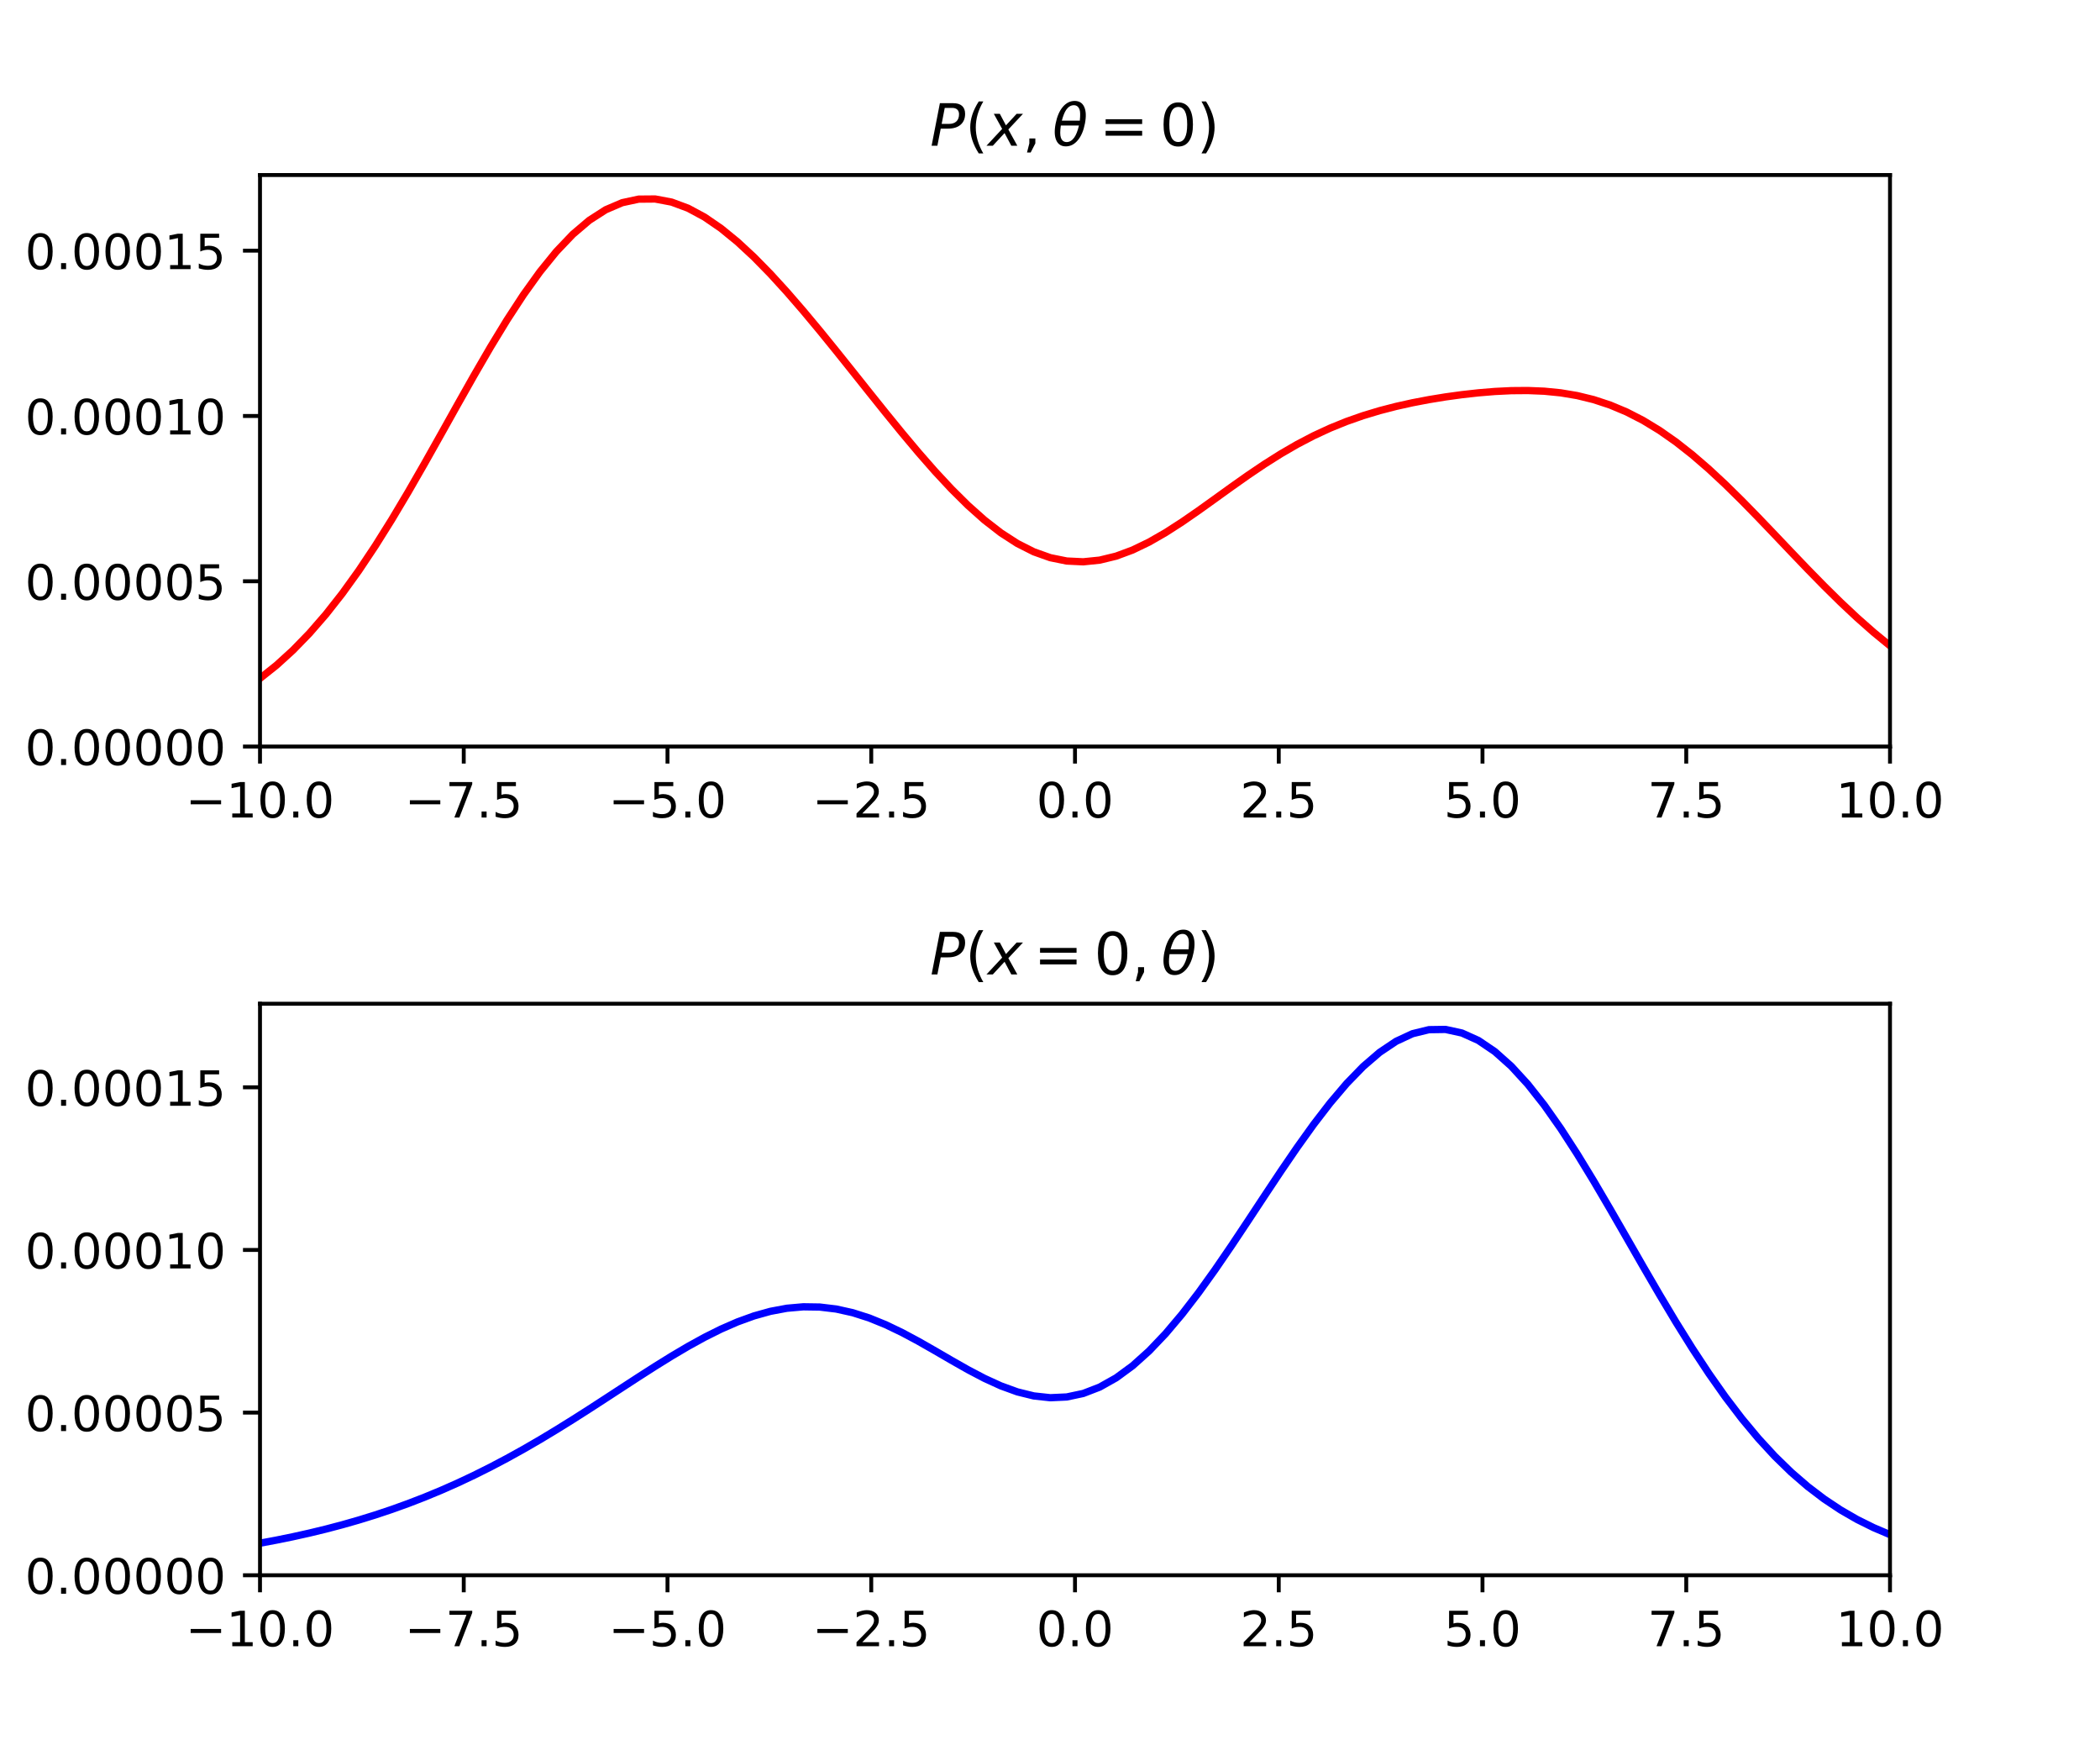 <?xml version="1.0" encoding="utf-8" standalone="no"?>
<!DOCTYPE svg PUBLIC "-//W3C//DTD SVG 1.1//EN"
  "http://www.w3.org/Graphics/SVG/1.1/DTD/svg11.dtd">
<!-- Created with matplotlib (http://matplotlib.org/) -->
<svg height="360pt" version="1.1" viewBox="0 0 432 360" width="432pt" xmlns="http://www.w3.org/2000/svg" xmlns:xlink="http://www.w3.org/1999/xlink">
 <defs>
  <style type="text/css">
*{stroke-linecap:butt;stroke-linejoin:round;}
  </style>
 </defs>
 <g id="figure_1">
  <g id="patch_1">
   <path d="M 0 360 
L 432 360 
L 432 0 
L 0 0 
z
" style="fill:#ffffff;"/>
  </g>
  <g id="axes_1">
   <g id="patch_2">
    <path d="M 53.486 153.551 
L 388.8 153.551 
L 388.8 36 
L 53.486 36 
z
" style="fill:#ffffff;"/>
   </g>
   <g id="matplotlib.axis_1">
    <g id="xtick_1">
     <g id="line2d_1">
      <defs>
       <path d="M 0 0 
L 0 3.5 
" id="mb2d076e647" style="stroke:#000000;stroke-width:0.8;"/>
      </defs>
      <g>
       <use style="stroke:#000000;stroke-width:0.8;" x="53.486" xlink:href="#mb2d076e647" y="153.551"/>
      </g>
     </g>
     <g id="text_1">
      <!-- −10.0 -->
      <defs>
       <path d="M 10.594 35.5 
L 73.188 35.5 
L 73.188 27.203 
L 10.594 27.203 
z
" id="DejaVuSans-2212"/>
       <path d="M 12.406 8.297 
L 28.516 8.297 
L 28.516 63.922 
L 10.984 60.406 
L 10.984 69.391 
L 28.422 72.906 
L 38.281 72.906 
L 38.281 8.297 
L 54.391 8.297 
L 54.391 0 
L 12.406 0 
z
" id="DejaVuSans-31"/>
       <path d="M 31.781 66.406 
Q 24.172 66.406 20.328 58.906 
Q 16.5 51.422 16.5 36.375 
Q 16.5 21.391 20.328 13.891 
Q 24.172 6.391 31.781 6.391 
Q 39.453 6.391 43.281 13.891 
Q 47.125 21.391 47.125 36.375 
Q 47.125 51.422 43.281 58.906 
Q 39.453 66.406 31.781 66.406 
M 31.781 74.219 
Q 44.047 74.219 50.516 64.516 
Q 56.984 54.828 56.984 36.375 
Q 56.984 17.969 50.516 8.266 
Q 44.047 -1.422 31.781 -1.422 
Q 19.531 -1.422 13.062 8.266 
Q 6.594 17.969 6.594 36.375 
Q 6.594 54.828 13.062 64.516 
Q 19.531 74.219 31.781 74.219 
" id="DejaVuSans-30"/>
       <path d="M 10.688 12.406 
L 21 12.406 
L 21 0 
L 10.688 0 
z
" id="DejaVuSans-2e"/>
      </defs>
      <g transform="translate(38.163 168.149)scale(0.1 -0.1)">
       <use xlink:href="#DejaVuSans-2212"/>
       <use x="83.789" xlink:href="#DejaVuSans-31"/>
       <use x="147.412" xlink:href="#DejaVuSans-30"/>
       <use x="211.035" xlink:href="#DejaVuSans-2e"/>
       <use x="242.822" xlink:href="#DejaVuSans-30"/>
      </g>
     </g>
    </g>
    <g id="xtick_2">
     <g id="line2d_2">
      <g>
       <use style="stroke:#000000;stroke-width:0.8;" x="95.4" xlink:href="#mb2d076e647" y="153.551"/>
      </g>
     </g>
     <g id="text_2">
      <!-- −7.5 -->
      <defs>
       <path d="M 8.203 72.906 
L 55.078 72.906 
L 55.078 68.703 
L 28.609 0 
L 18.312 0 
L 43.219 64.594 
L 8.203 64.594 
z
" id="DejaVuSans-37"/>
       <path d="M 10.797 72.906 
L 49.516 72.906 
L 49.516 64.594 
L 19.828 64.594 
L 19.828 46.734 
Q 21.969 47.469 24.109 47.828 
Q 26.266 48.188 28.422 48.188 
Q 40.625 48.188 47.75 41.5 
Q 54.891 34.812 54.891 23.391 
Q 54.891 11.625 47.562 5.094 
Q 40.234 -1.422 26.906 -1.422 
Q 22.312 -1.422 17.547 -0.641 
Q 12.797 0.141 7.719 1.703 
L 7.719 11.625 
Q 12.109 9.234 16.797 8.062 
Q 21.484 6.891 26.703 6.891 
Q 35.156 6.891 40.078 11.328 
Q 45.016 15.766 45.016 23.391 
Q 45.016 31 40.078 35.438 
Q 35.156 39.891 26.703 39.891 
Q 22.75 39.891 18.812 39.016 
Q 14.891 38.141 10.797 36.281 
z
" id="DejaVuSans-35"/>
      </defs>
      <g transform="translate(83.259 168.149)scale(0.1 -0.1)">
       <use xlink:href="#DejaVuSans-2212"/>
       <use x="83.789" xlink:href="#DejaVuSans-37"/>
       <use x="147.412" xlink:href="#DejaVuSans-2e"/>
       <use x="179.199" xlink:href="#DejaVuSans-35"/>
      </g>
     </g>
    </g>
    <g id="xtick_3">
     <g id="line2d_3">
      <g>
       <use style="stroke:#000000;stroke-width:0.8;" x="137.314" xlink:href="#mb2d076e647" y="153.551"/>
      </g>
     </g>
     <g id="text_3">
      <!-- −5.0 -->
      <g transform="translate(125.173 168.149)scale(0.1 -0.1)">
       <use xlink:href="#DejaVuSans-2212"/>
       <use x="83.789" xlink:href="#DejaVuSans-35"/>
       <use x="147.412" xlink:href="#DejaVuSans-2e"/>
       <use x="179.199" xlink:href="#DejaVuSans-30"/>
      </g>
     </g>
    </g>
    <g id="xtick_4">
     <g id="line2d_4">
      <g>
       <use style="stroke:#000000;stroke-width:0.8;" x="179.229" xlink:href="#mb2d076e647" y="153.551"/>
      </g>
     </g>
     <g id="text_4">
      <!-- −2.5 -->
      <defs>
       <path d="M 19.188 8.297 
L 53.609 8.297 
L 53.609 0 
L 7.328 0 
L 7.328 8.297 
Q 12.938 14.109 22.625 23.891 
Q 32.328 33.688 34.812 36.531 
Q 39.547 41.844 41.422 45.531 
Q 43.312 49.219 43.312 52.781 
Q 43.312 58.594 39.234 62.25 
Q 35.156 65.922 28.609 65.922 
Q 23.969 65.922 18.812 64.312 
Q 13.672 62.703 7.812 59.422 
L 7.812 69.391 
Q 13.766 71.781 18.938 73 
Q 24.125 74.219 28.422 74.219 
Q 39.75 74.219 46.484 68.547 
Q 53.219 62.891 53.219 53.422 
Q 53.219 48.922 51.531 44.891 
Q 49.859 40.875 45.406 35.406 
Q 44.188 33.984 37.641 27.219 
Q 31.109 20.453 19.188 8.297 
" id="DejaVuSans-32"/>
      </defs>
      <g transform="translate(167.087 168.149)scale(0.1 -0.1)">
       <use xlink:href="#DejaVuSans-2212"/>
       <use x="83.789" xlink:href="#DejaVuSans-32"/>
       <use x="147.412" xlink:href="#DejaVuSans-2e"/>
       <use x="179.199" xlink:href="#DejaVuSans-35"/>
      </g>
     </g>
    </g>
    <g id="xtick_5">
     <g id="line2d_5">
      <g>
       <use style="stroke:#000000;stroke-width:0.8;" x="221.143" xlink:href="#mb2d076e647" y="153.551"/>
      </g>
     </g>
     <g id="text_5">
      <!-- 0.0 -->
      <g transform="translate(213.191 168.149)scale(0.1 -0.1)">
       <use xlink:href="#DejaVuSans-30"/>
       <use x="63.623" xlink:href="#DejaVuSans-2e"/>
       <use x="95.41" xlink:href="#DejaVuSans-30"/>
      </g>
     </g>
    </g>
    <g id="xtick_6">
     <g id="line2d_6">
      <g>
       <use style="stroke:#000000;stroke-width:0.8;" x="263.057" xlink:href="#mb2d076e647" y="153.551"/>
      </g>
     </g>
     <g id="text_6">
      <!-- 2.5 -->
      <g transform="translate(255.106 168.149)scale(0.1 -0.1)">
       <use xlink:href="#DejaVuSans-32"/>
       <use x="63.623" xlink:href="#DejaVuSans-2e"/>
       <use x="95.41" xlink:href="#DejaVuSans-35"/>
      </g>
     </g>
    </g>
    <g id="xtick_7">
     <g id="line2d_7">
      <g>
       <use style="stroke:#000000;stroke-width:0.8;" x="304.971" xlink:href="#mb2d076e647" y="153.551"/>
      </g>
     </g>
     <g id="text_7">
      <!-- 5.0 -->
      <g transform="translate(297.02 168.149)scale(0.1 -0.1)">
       <use xlink:href="#DejaVuSans-35"/>
       <use x="63.623" xlink:href="#DejaVuSans-2e"/>
       <use x="95.41" xlink:href="#DejaVuSans-30"/>
      </g>
     </g>
    </g>
    <g id="xtick_8">
     <g id="line2d_8">
      <g>
       <use style="stroke:#000000;stroke-width:0.8;" x="346.886" xlink:href="#mb2d076e647" y="153.551"/>
      </g>
     </g>
     <g id="text_8">
      <!-- 7.5 -->
      <g transform="translate(338.934 168.149)scale(0.1 -0.1)">
       <use xlink:href="#DejaVuSans-37"/>
       <use x="63.623" xlink:href="#DejaVuSans-2e"/>
       <use x="95.41" xlink:href="#DejaVuSans-35"/>
      </g>
     </g>
    </g>
    <g id="xtick_9">
     <g id="line2d_9">
      <g>
       <use style="stroke:#000000;stroke-width:0.8;" x="388.8" xlink:href="#mb2d076e647" y="153.551"/>
      </g>
     </g>
     <g id="text_9">
      <!-- 10.0 -->
      <g transform="translate(377.667 168.149)scale(0.1 -0.1)">
       <use xlink:href="#DejaVuSans-31"/>
       <use x="63.623" xlink:href="#DejaVuSans-30"/>
       <use x="127.246" xlink:href="#DejaVuSans-2e"/>
       <use x="159.033" xlink:href="#DejaVuSans-30"/>
      </g>
     </g>
    </g>
   </g>
   <g id="matplotlib.axis_2">
    <g id="ytick_1">
     <g id="line2d_10">
      <defs>
       <path d="M 0 0 
L -3.5 0 
" id="mcbbcaa2ede" style="stroke:#000000;stroke-width:0.8;"/>
      </defs>
      <g>
       <use style="stroke:#000000;stroke-width:0.8;" x="53.486" xlink:href="#mcbbcaa2ede" y="153.551"/>
      </g>
     </g>
     <g id="text_10">
      <!-- 0.00000 -->
      <g transform="translate(5.133 157.35)scale(0.1 -0.1)">
       <use xlink:href="#DejaVuSans-30"/>
       <use x="63.623" xlink:href="#DejaVuSans-2e"/>
       <use x="95.41" xlink:href="#DejaVuSans-30"/>
       <use x="159.033" xlink:href="#DejaVuSans-30"/>
       <use x="222.656" xlink:href="#DejaVuSans-30"/>
       <use x="286.279" xlink:href="#DejaVuSans-30"/>
       <use x="349.902" xlink:href="#DejaVuSans-30"/>
      </g>
     </g>
    </g>
    <g id="ytick_2">
     <g id="line2d_11">
      <g>
       <use style="stroke:#000000;stroke-width:0.8;" x="53.486" xlink:href="#mcbbcaa2ede" y="119.554"/>
      </g>
     </g>
     <g id="text_11">
      <!-- 0.00005 -->
      <g transform="translate(5.133 123.353)scale(0.1 -0.1)">
       <use xlink:href="#DejaVuSans-30"/>
       <use x="63.623" xlink:href="#DejaVuSans-2e"/>
       <use x="95.41" xlink:href="#DejaVuSans-30"/>
       <use x="159.033" xlink:href="#DejaVuSans-30"/>
       <use x="222.656" xlink:href="#DejaVuSans-30"/>
       <use x="286.279" xlink:href="#DejaVuSans-30"/>
       <use x="349.902" xlink:href="#DejaVuSans-35"/>
      </g>
     </g>
    </g>
    <g id="ytick_3">
     <g id="line2d_12">
      <g>
       <use style="stroke:#000000;stroke-width:0.8;" x="53.486" xlink:href="#mcbbcaa2ede" y="85.557"/>
      </g>
     </g>
     <g id="text_12">
      <!-- 0.00010 -->
      <g transform="translate(5.133 89.356)scale(0.1 -0.1)">
       <use xlink:href="#DejaVuSans-30"/>
       <use x="63.623" xlink:href="#DejaVuSans-2e"/>
       <use x="95.41" xlink:href="#DejaVuSans-30"/>
       <use x="159.033" xlink:href="#DejaVuSans-30"/>
       <use x="222.656" xlink:href="#DejaVuSans-30"/>
       <use x="286.279" xlink:href="#DejaVuSans-31"/>
       <use x="349.902" xlink:href="#DejaVuSans-30"/>
      </g>
     </g>
    </g>
    <g id="ytick_4">
     <g id="line2d_13">
      <g>
       <use style="stroke:#000000;stroke-width:0.8;" x="53.486" xlink:href="#mcbbcaa2ede" y="51.56"/>
      </g>
     </g>
     <g id="text_13">
      <!-- 0.00015 -->
      <g transform="translate(5.133 55.359)scale(0.1 -0.1)">
       <use xlink:href="#DejaVuSans-30"/>
       <use x="63.623" xlink:href="#DejaVuSans-2e"/>
       <use x="95.41" xlink:href="#DejaVuSans-30"/>
       <use x="159.033" xlink:href="#DejaVuSans-30"/>
       <use x="222.656" xlink:href="#DejaVuSans-30"/>
       <use x="286.279" xlink:href="#DejaVuSans-31"/>
       <use x="349.902" xlink:href="#DejaVuSans-35"/>
      </g>
     </g>
    </g>
   </g>
   <g id="line2d_14">
    <path clip-path="url(#p5e304310ce)" d="M 53.486 139.528 
L 56.873 136.831 
L 60.26 133.749 
L 63.647 130.265 
L 67.034 126.37 
L 70.421 122.064 
L 73.808 117.36 
L 77.195 112.285 
L 80.582 106.878 
L 83.969 101.193 
L 87.356 95.3 
L 90.743 89.277 
L 94.13 83.218 
L 97.517 77.221 
L 100.904 71.389 
L 104.291 65.828 
L 107.678 60.64 
L 111.065 55.917 
L 114.452 51.745 
L 117.839 48.192 
L 121.226 45.312 
L 124.613 43.138 
L 128 41.688 
L 131.387 40.958 
L 134.774 40.93 
L 138.161 41.568 
L 141.548 42.826 
L 144.935 44.649 
L 148.322 46.975 
L 151.709 49.74 
L 155.096 52.88 
L 158.483 56.334 
L 161.87 60.044 
L 165.257 63.956 
L 168.644 68.02 
L 172.031 72.19 
L 175.418 76.422 
L 178.805 80.674 
L 182.192 84.9 
L 185.579 89.056 
L 188.966 93.092 
L 192.353 96.956 
L 195.74 100.594 
L 199.127 103.951 
L 202.514 106.969 
L 205.901 109.597 
L 209.288 111.787 
L 212.675 113.5 
L 216.062 114.706 
L 219.449 115.391 
L 222.836 115.553 
L 226.223 115.208 
L 229.61 114.385 
L 232.997 113.128 
L 236.384 111.495 
L 239.771 109.551 
L 243.158 107.371 
L 246.545 105.03 
L 249.932 102.604 
L 253.319 100.164 
L 256.706 97.774 
L 260.094 95.488 
L 263.481 93.349 
L 266.868 91.386 
L 270.255 89.618 
L 273.642 88.051 
L 277.029 86.679 
L 280.416 85.491 
L 283.803 84.469 
L 287.19 83.591 
L 290.577 82.839 
L 293.964 82.193 
L 297.351 81.64 
L 300.738 81.175 
L 304.125 80.798 
L 307.512 80.518 
L 310.899 80.352 
L 314.286 80.324 
L 317.673 80.462 
L 321.06 80.798 
L 324.447 81.365 
L 327.834 82.192 
L 331.221 83.307 
L 334.608 84.729 
L 337.995 86.468 
L 341.382 88.528 
L 344.769 90.899 
L 348.156 93.563 
L 351.543 96.489 
L 354.93 99.641 
L 358.317 102.974 
L 361.704 106.437 
L 365.091 109.977 
L 368.478 113.54 
L 371.865 117.076 
L 375.252 120.534 
L 378.639 123.871 
L 382.026 127.05 
L 385.413 130.041 
L 388.8 132.821 
" style="fill:none;stroke:#ff0000;stroke-linecap:square;stroke-width:1.5;"/>
   </g>
   <g id="patch_3">
    <path d="M 53.486 153.551 
L 53.486 36 
" style="fill:none;stroke:#000000;stroke-linecap:square;stroke-linejoin:miter;stroke-width:0.8;"/>
   </g>
   <g id="patch_4">
    <path d="M 388.8 153.551 
L 388.8 36 
" style="fill:none;stroke:#000000;stroke-linecap:square;stroke-linejoin:miter;stroke-width:0.8;"/>
   </g>
   <g id="patch_5">
    <path d="M 53.486 153.551 
L 388.8 153.551 
" style="fill:none;stroke:#000000;stroke-linecap:square;stroke-linejoin:miter;stroke-width:0.8;"/>
   </g>
   <g id="patch_6">
    <path d="M 53.486 36 
L 388.8 36 
" style="fill:none;stroke:#000000;stroke-linecap:square;stroke-linejoin:miter;stroke-width:0.8;"/>
   </g>
   <g id="text_14">
    <!-- $P(x,\theta=0)$ -->
    <defs>
     <path d="M 16.891 72.906 
L 39.703 72.906 
Q 49.656 72.906 54.875 68.266 
Q 60.109 63.625 60.109 54.688 
Q 60.109 42.672 52.391 35.984 
Q 44.672 29.297 30.719 29.297 
L 18.312 29.297 
L 12.594 0 
L 2.688 0 
z
M 25.203 64.797 
L 19.922 37.406 
L 32.328 37.406 
Q 40.719 37.406 45.203 41.703 
Q 49.703 46 49.703 54 
Q 49.703 59.125 46.656 61.953 
Q 43.609 64.797 38.094 64.797 
z
" id="DejaVuSans-Oblique-50"/>
     <path d="M 31 75.875 
Q 24.469 64.656 21.281 53.656 
Q 18.109 42.672 18.109 31.391 
Q 18.109 20.125 21.312 9.062 
Q 24.516 -2 31 -13.188 
L 23.188 -13.188 
Q 15.875 -1.703 12.234 9.375 
Q 8.594 20.453 8.594 31.391 
Q 8.594 42.281 12.203 53.312 
Q 15.828 64.359 23.188 75.875 
z
" id="DejaVuSans-28"/>
     <path d="M 60.016 54.688 
L 34.906 27.875 
L 50.297 0 
L 39.984 0 
L 28.422 21.688 
L 8.297 0 
L -2.594 0 
L 24.312 28.812 
L 10.016 54.688 
L 20.312 54.688 
L 30.812 34.906 
L 49.125 54.688 
z
" id="DejaVuSans-Oblique-78"/>
     <path d="M 11.719 12.406 
L 22.016 12.406 
L 22.016 4 
L 14.016 -11.625 
L 7.719 -11.625 
L 11.719 4 
z
" id="DejaVuSans-2c"/>
     <path d="M 45.516 34.672 
L 14.453 34.672 
Q 12.359 20.062 14.5 13.875 
Q 17.188 6.25 24.469 6.25 
Q 31.781 6.25 37.359 13.922 
Q 42.234 20.656 45.516 34.672 
M 47.016 42.969 
Q 48.344 56.844 46.625 61.719 
Q 43.953 69.438 36.766 69.438 
Q 29.297 69.438 23.828 61.812 
Q 19.531 55.672 16.156 42.969 
z
M 38.188 76.766 
Q 49.906 76.766 54.594 66.406 
Q 59.281 56.109 55.719 37.844 
Q 52.203 19.625 43.453 9.281 
Q 34.766 -1.125 23.047 -1.125 
Q 11.281 -1.125 6.641 9.281 
Q 2 19.625 5.516 37.844 
Q 9.078 56.109 17.719 66.406 
Q 26.422 76.766 38.188 76.766 
" id="DejaVuSans-Oblique-3b8"/>
     <path d="M 10.594 45.406 
L 73.188 45.406 
L 73.188 37.203 
L 10.594 37.203 
z
M 10.594 25.484 
L 73.188 25.484 
L 73.188 17.188 
L 10.594 17.188 
z
" id="DejaVuSans-3d"/>
     <path d="M 8.016 75.875 
L 15.828 75.875 
Q 23.141 64.359 26.781 53.312 
Q 30.422 42.281 30.422 31.391 
Q 30.422 20.453 26.781 9.375 
Q 23.141 -1.703 15.828 -13.188 
L 8.016 -13.188 
Q 14.5 -2 17.703 9.062 
Q 20.906 20.125 20.906 31.391 
Q 20.906 42.672 17.703 53.656 
Q 14.5 64.656 8.016 75.875 
" id="DejaVuSans-29"/>
    </defs>
    <g transform="translate(191.323 30)scale(0.12 -0.12)">
     <use transform="translate(0 0.234)" xlink:href="#DejaVuSans-Oblique-50"/>
     <use transform="translate(60.303 0.234)" xlink:href="#DejaVuSans-28"/>
     <use transform="translate(99.316 0.234)" xlink:href="#DejaVuSans-Oblique-78"/>
     <use transform="translate(158.496 0.234)" xlink:href="#DejaVuSans-2c"/>
     <use transform="translate(209.766 0.234)" xlink:href="#DejaVuSans-Oblique-3b8"/>
     <use transform="translate(290.43 0.234)" xlink:href="#DejaVuSans-3d"/>
     <use transform="translate(393.701 0.234)" xlink:href="#DejaVuSans-30"/>
     <use transform="translate(457.324 0.234)" xlink:href="#DejaVuSans-29"/>
    </g>
   </g>
  </g>
  <g id="axes_2">
   <g id="patch_7">
    <path d="M 53.486 324 
L 388.8 324 
L 388.8 206.449 
L 53.486 206.449 
z
" style="fill:#ffffff;"/>
   </g>
   <g id="matplotlib.axis_3">
    <g id="xtick_10">
     <g id="line2d_15">
      <g>
       <use style="stroke:#000000;stroke-width:0.8;" x="53.486" xlink:href="#mb2d076e647" y="324"/>
      </g>
     </g>
     <g id="text_15">
      <!-- −10.0 -->
      <g transform="translate(38.163 338.598)scale(0.1 -0.1)">
       <use xlink:href="#DejaVuSans-2212"/>
       <use x="83.789" xlink:href="#DejaVuSans-31"/>
       <use x="147.412" xlink:href="#DejaVuSans-30"/>
       <use x="211.035" xlink:href="#DejaVuSans-2e"/>
       <use x="242.822" xlink:href="#DejaVuSans-30"/>
      </g>
     </g>
    </g>
    <g id="xtick_11">
     <g id="line2d_16">
      <g>
       <use style="stroke:#000000;stroke-width:0.8;" x="95.4" xlink:href="#mb2d076e647" y="324"/>
      </g>
     </g>
     <g id="text_16">
      <!-- −7.5 -->
      <g transform="translate(83.259 338.598)scale(0.1 -0.1)">
       <use xlink:href="#DejaVuSans-2212"/>
       <use x="83.789" xlink:href="#DejaVuSans-37"/>
       <use x="147.412" xlink:href="#DejaVuSans-2e"/>
       <use x="179.199" xlink:href="#DejaVuSans-35"/>
      </g>
     </g>
    </g>
    <g id="xtick_12">
     <g id="line2d_17">
      <g>
       <use style="stroke:#000000;stroke-width:0.8;" x="137.314" xlink:href="#mb2d076e647" y="324"/>
      </g>
     </g>
     <g id="text_17">
      <!-- −5.0 -->
      <g transform="translate(125.173 338.598)scale(0.1 -0.1)">
       <use xlink:href="#DejaVuSans-2212"/>
       <use x="83.789" xlink:href="#DejaVuSans-35"/>
       <use x="147.412" xlink:href="#DejaVuSans-2e"/>
       <use x="179.199" xlink:href="#DejaVuSans-30"/>
      </g>
     </g>
    </g>
    <g id="xtick_13">
     <g id="line2d_18">
      <g>
       <use style="stroke:#000000;stroke-width:0.8;" x="179.229" xlink:href="#mb2d076e647" y="324"/>
      </g>
     </g>
     <g id="text_18">
      <!-- −2.5 -->
      <g transform="translate(167.087 338.598)scale(0.1 -0.1)">
       <use xlink:href="#DejaVuSans-2212"/>
       <use x="83.789" xlink:href="#DejaVuSans-32"/>
       <use x="147.412" xlink:href="#DejaVuSans-2e"/>
       <use x="179.199" xlink:href="#DejaVuSans-35"/>
      </g>
     </g>
    </g>
    <g id="xtick_14">
     <g id="line2d_19">
      <g>
       <use style="stroke:#000000;stroke-width:0.8;" x="221.143" xlink:href="#mb2d076e647" y="324"/>
      </g>
     </g>
     <g id="text_19">
      <!-- 0.0 -->
      <g transform="translate(213.191 338.598)scale(0.1 -0.1)">
       <use xlink:href="#DejaVuSans-30"/>
       <use x="63.623" xlink:href="#DejaVuSans-2e"/>
       <use x="95.41" xlink:href="#DejaVuSans-30"/>
      </g>
     </g>
    </g>
    <g id="xtick_15">
     <g id="line2d_20">
      <g>
       <use style="stroke:#000000;stroke-width:0.8;" x="263.057" xlink:href="#mb2d076e647" y="324"/>
      </g>
     </g>
     <g id="text_20">
      <!-- 2.5 -->
      <g transform="translate(255.106 338.598)scale(0.1 -0.1)">
       <use xlink:href="#DejaVuSans-32"/>
       <use x="63.623" xlink:href="#DejaVuSans-2e"/>
       <use x="95.41" xlink:href="#DejaVuSans-35"/>
      </g>
     </g>
    </g>
    <g id="xtick_16">
     <g id="line2d_21">
      <g>
       <use style="stroke:#000000;stroke-width:0.8;" x="304.971" xlink:href="#mb2d076e647" y="324"/>
      </g>
     </g>
     <g id="text_21">
      <!-- 5.0 -->
      <g transform="translate(297.02 338.598)scale(0.1 -0.1)">
       <use xlink:href="#DejaVuSans-35"/>
       <use x="63.623" xlink:href="#DejaVuSans-2e"/>
       <use x="95.41" xlink:href="#DejaVuSans-30"/>
      </g>
     </g>
    </g>
    <g id="xtick_17">
     <g id="line2d_22">
      <g>
       <use style="stroke:#000000;stroke-width:0.8;" x="346.886" xlink:href="#mb2d076e647" y="324"/>
      </g>
     </g>
     <g id="text_22">
      <!-- 7.5 -->
      <g transform="translate(338.934 338.598)scale(0.1 -0.1)">
       <use xlink:href="#DejaVuSans-37"/>
       <use x="63.623" xlink:href="#DejaVuSans-2e"/>
       <use x="95.41" xlink:href="#DejaVuSans-35"/>
      </g>
     </g>
    </g>
    <g id="xtick_18">
     <g id="line2d_23">
      <g>
       <use style="stroke:#000000;stroke-width:0.8;" x="388.8" xlink:href="#mb2d076e647" y="324"/>
      </g>
     </g>
     <g id="text_23">
      <!-- 10.0 -->
      <g transform="translate(377.667 338.598)scale(0.1 -0.1)">
       <use xlink:href="#DejaVuSans-31"/>
       <use x="63.623" xlink:href="#DejaVuSans-30"/>
       <use x="127.246" xlink:href="#DejaVuSans-2e"/>
       <use x="159.033" xlink:href="#DejaVuSans-30"/>
      </g>
     </g>
    </g>
   </g>
   <g id="matplotlib.axis_4">
    <g id="ytick_5">
     <g id="line2d_24">
      <g>
       <use style="stroke:#000000;stroke-width:0.8;" x="53.486" xlink:href="#mcbbcaa2ede" y="324"/>
      </g>
     </g>
     <g id="text_24">
      <!-- 0.00000 -->
      <g transform="translate(5.133 327.799)scale(0.1 -0.1)">
       <use xlink:href="#DejaVuSans-30"/>
       <use x="63.623" xlink:href="#DejaVuSans-2e"/>
       <use x="95.41" xlink:href="#DejaVuSans-30"/>
       <use x="159.033" xlink:href="#DejaVuSans-30"/>
       <use x="222.656" xlink:href="#DejaVuSans-30"/>
       <use x="286.279" xlink:href="#DejaVuSans-30"/>
       <use x="349.902" xlink:href="#DejaVuSans-30"/>
      </g>
     </g>
    </g>
    <g id="ytick_6">
     <g id="line2d_25">
      <g>
       <use style="stroke:#000000;stroke-width:0.8;" x="53.486" xlink:href="#mcbbcaa2ede" y="290.546"/>
      </g>
     </g>
     <g id="text_25">
      <!-- 0.00005 -->
      <g transform="translate(5.133 294.345)scale(0.1 -0.1)">
       <use xlink:href="#DejaVuSans-30"/>
       <use x="63.623" xlink:href="#DejaVuSans-2e"/>
       <use x="95.41" xlink:href="#DejaVuSans-30"/>
       <use x="159.033" xlink:href="#DejaVuSans-30"/>
       <use x="222.656" xlink:href="#DejaVuSans-30"/>
       <use x="286.279" xlink:href="#DejaVuSans-30"/>
       <use x="349.902" xlink:href="#DejaVuSans-35"/>
      </g>
     </g>
    </g>
    <g id="ytick_7">
     <g id="line2d_26">
      <g>
       <use style="stroke:#000000;stroke-width:0.8;" x="53.486" xlink:href="#mcbbcaa2ede" y="257.091"/>
      </g>
     </g>
     <g id="text_26">
      <!-- 0.00010 -->
      <g transform="translate(5.133 260.89)scale(0.1 -0.1)">
       <use xlink:href="#DejaVuSans-30"/>
       <use x="63.623" xlink:href="#DejaVuSans-2e"/>
       <use x="95.41" xlink:href="#DejaVuSans-30"/>
       <use x="159.033" xlink:href="#DejaVuSans-30"/>
       <use x="222.656" xlink:href="#DejaVuSans-30"/>
       <use x="286.279" xlink:href="#DejaVuSans-31"/>
       <use x="349.902" xlink:href="#DejaVuSans-30"/>
      </g>
     </g>
    </g>
    <g id="ytick_8">
     <g id="line2d_27">
      <g>
       <use style="stroke:#000000;stroke-width:0.8;" x="53.486" xlink:href="#mcbbcaa2ede" y="223.637"/>
      </g>
     </g>
     <g id="text_27">
      <!-- 0.00015 -->
      <g transform="translate(5.133 227.436)scale(0.1 -0.1)">
       <use xlink:href="#DejaVuSans-30"/>
       <use x="63.623" xlink:href="#DejaVuSans-2e"/>
       <use x="95.41" xlink:href="#DejaVuSans-30"/>
       <use x="159.033" xlink:href="#DejaVuSans-30"/>
       <use x="222.656" xlink:href="#DejaVuSans-30"/>
       <use x="286.279" xlink:href="#DejaVuSans-31"/>
       <use x="349.902" xlink:href="#DejaVuSans-35"/>
      </g>
     </g>
    </g>
   </g>
   <g id="line2d_28">
    <path clip-path="url(#p15372ea864)" d="M 53.486 317.404 
L 56.873 316.771 
L 60.26 316.079 
L 63.647 315.325 
L 67.034 314.505 
L 70.421 313.613 
L 73.808 312.645 
L 77.195 311.597 
L 80.582 310.466 
L 83.969 309.246 
L 87.356 307.936 
L 90.743 306.532 
L 94.13 305.033 
L 97.517 303.437 
L 100.904 301.745 
L 104.291 299.959 
L 107.678 298.082 
L 111.065 296.119 
L 114.452 294.079 
L 117.839 291.973 
L 121.226 289.813 
L 124.613 287.617 
L 128 285.405 
L 131.387 283.201 
L 134.774 281.032 
L 138.161 278.931 
L 141.548 276.929 
L 144.935 275.064 
L 148.322 273.373 
L 151.709 271.895 
L 155.096 270.665 
L 158.483 269.718 
L 161.87 269.084 
L 165.257 268.785 
L 168.644 268.837 
L 172.031 269.244 
L 175.418 269.998 
L 178.805 271.081 
L 182.192 272.459 
L 185.579 274.085 
L 188.966 275.9 
L 192.353 277.832 
L 195.74 279.802 
L 199.127 281.723 
L 202.514 283.503 
L 205.901 285.052 
L 209.288 286.284 
L 212.675 287.118 
L 216.062 287.485 
L 219.449 287.329 
L 222.836 286.609 
L 226.223 285.301 
L 229.61 283.399 
L 232.997 280.914 
L 236.384 277.873 
L 239.771 274.319 
L 243.158 270.308 
L 246.545 265.906 
L 249.932 261.19 
L 253.319 256.243 
L 256.706 251.155 
L 260.094 246.017 
L 263.481 240.922 
L 266.868 235.967 
L 270.255 231.244 
L 273.642 226.846 
L 277.029 222.86 
L 280.416 219.372 
L 283.803 216.457 
L 287.19 214.184 
L 290.577 212.611 
L 293.964 211.784 
L 297.351 211.733 
L 300.738 212.472 
L 304.125 213.999 
L 307.512 216.292 
L 310.899 219.314 
L 314.286 223.007 
L 317.673 227.301 
L 321.06 232.112 
L 324.447 237.345 
L 327.834 242.899 
L 331.221 248.67 
L 334.608 254.555 
L 337.995 260.454 
L 341.382 266.276 
L 344.769 271.937 
L 348.156 277.368 
L 351.543 282.51 
L 354.93 287.32 
L 358.317 291.767 
L 361.704 295.834 
L 365.091 299.514 
L 368.478 302.812 
L 371.865 305.74 
L 375.252 308.318 
L 378.639 310.569 
L 382.026 312.521 
L 385.413 314.202 
L 388.8 315.644 
" style="fill:none;stroke:#0000ff;stroke-linecap:square;stroke-width:1.5;"/>
   </g>
   <g id="patch_8">
    <path d="M 53.486 324 
L 53.486 206.449 
" style="fill:none;stroke:#000000;stroke-linecap:square;stroke-linejoin:miter;stroke-width:0.8;"/>
   </g>
   <g id="patch_9">
    <path d="M 388.8 324 
L 388.8 206.449 
" style="fill:none;stroke:#000000;stroke-linecap:square;stroke-linejoin:miter;stroke-width:0.8;"/>
   </g>
   <g id="patch_10">
    <path d="M 53.486 324 
L 388.8 324 
" style="fill:none;stroke:#000000;stroke-linecap:square;stroke-linejoin:miter;stroke-width:0.8;"/>
   </g>
   <g id="patch_11">
    <path d="M 53.486 206.449 
L 388.8 206.449 
" style="fill:none;stroke:#000000;stroke-linecap:square;stroke-linejoin:miter;stroke-width:0.8;"/>
   </g>
   <g id="text_28">
    <!-- $P(x=0,\theta)$ -->
    <g transform="translate(191.323 200.449)scale(0.12 -0.12)">
     <use transform="translate(0 0.234)" xlink:href="#DejaVuSans-Oblique-50"/>
     <use transform="translate(60.303 0.234)" xlink:href="#DejaVuSans-28"/>
     <use transform="translate(99.316 0.234)" xlink:href="#DejaVuSans-Oblique-78"/>
     <use transform="translate(177.979 0.234)" xlink:href="#DejaVuSans-3d"/>
     <use transform="translate(281.25 0.234)" xlink:href="#DejaVuSans-30"/>
     <use transform="translate(344.873 0.234)" xlink:href="#DejaVuSans-2c"/>
     <use transform="translate(396.143 0.234)" xlink:href="#DejaVuSans-Oblique-3b8"/>
     <use transform="translate(457.324 0.234)" xlink:href="#DejaVuSans-29"/>
    </g>
   </g>
  </g>
 </g>
 <defs>
  <clipPath id="p5e304310ce">
   <rect height="117.551" width="335.314" x="53.486" y="36"/>
  </clipPath>
  <clipPath id="p15372ea864">
   <rect height="117.551" width="335.314" x="53.486" y="206.449"/>
  </clipPath>
 </defs>
</svg>
